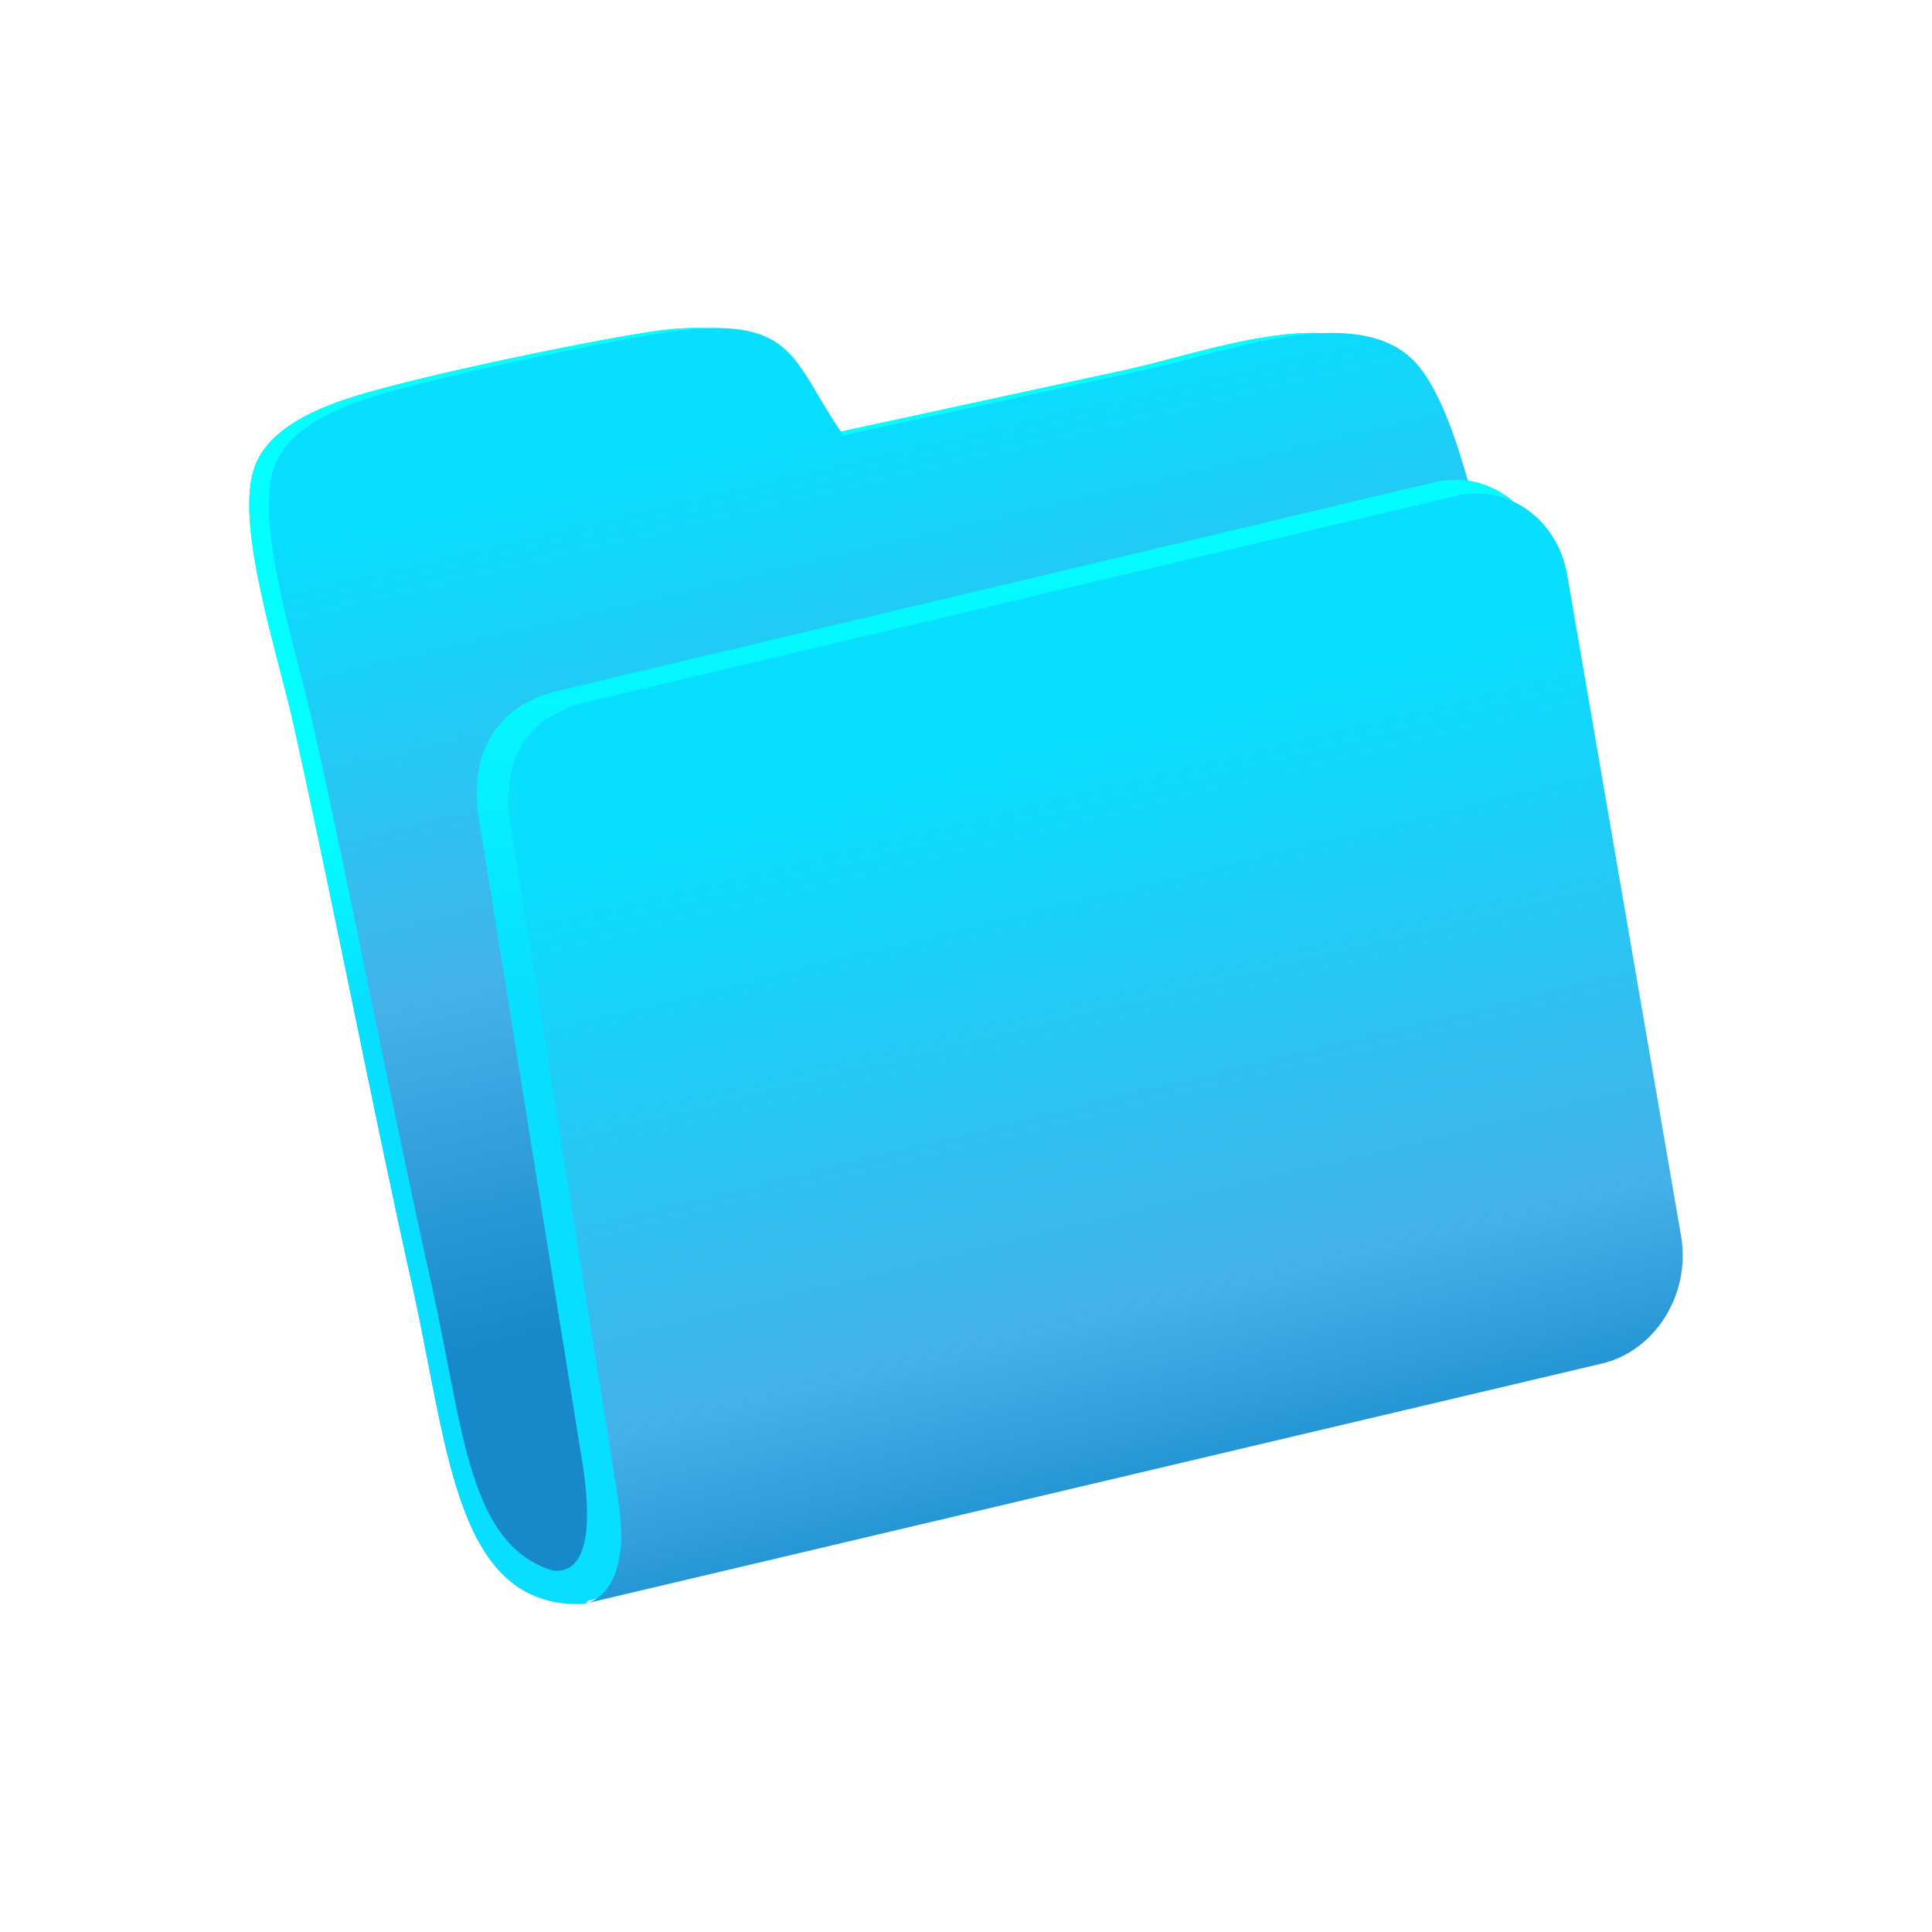 <?xml version="1.0" encoding="utf-8"?>
<!-- Generator: Adobe Illustrator 15.0.0, SVG Export Plug-In . SVG Version: 6.00 Build 0)  -->
<!DOCTYPE svg PUBLIC "-//W3C//DTD SVG 1.1//EN" "http://www.w3.org/Graphics/SVG/1.1/DTD/svg11.dtd">
<svg version="1.1" id="Layer_1" xmlns="http://www.w3.org/2000/svg" xmlns:xlink="http://www.w3.org/1999/xlink" x="0px" y="0px"
	 width="200px" height="200px" viewBox="0 0 200 200" enable-background="new 0 0 200 200" xml:space="preserve">
<g id="icon">
	<g id="Layer_2">
	</g>
	<g id="Layer_1_1_">
		<g>
			
				<linearGradient id="SVGID_1_" gradientUnits="userSpaceOnUse" x1="230.606" y1="-555.398" x2="258.869" y2="-675.518" gradientTransform="matrix(1 0 0 -1 -150 -530)">
				<stop  offset="0.176" style="stop-color:#08DEFF"/>
				<stop  offset="0.648" style="stop-color:#44B1E8"/>
			</linearGradient>
			<path fill="url(#SVGID_1_)" d="M164.656,113.109c-2.03-10.078-11.406-50.267-13.997-60.584
				c-1.726-6.869-3.769-12.616-6.358-15.219c-6.023-6.057-19.42-0.823-27.896,1.014c-11.559,2.504-21.002,4.552-31.116,6.743
				c-3.775-5.445-4.626-9.29-9.116-10.604c-2.499-0.73-5.754-0.604-9.239-0.052c-7.266,1.152-23.087,4.442-30.099,6.584
				c-5.295,1.617-9.502,3.958-10.615,7.77c-1.758,6.025,2.539,18.938,4.147,26.146c4.185,18.757,8.1,39.3,12.314,58.19
				c3.64,16.312,4.376,32.215,16.348,32.936c37.736-8.178,63.457-18.455,101.19-26.631
				C167.463,136.221,167.17,125.584,164.656,113.109z"/>
			
				<linearGradient id="SVGID_2_" gradientUnits="userSpaceOnUse" x1="241.616" y1="-601.611" x2="245.971" y2="-620.381" gradientTransform="matrix(1 0 0 -1 -150 -530)">
				<stop  offset="0" style="stop-color:#03FFFF"/>
				<stop  offset="1" style="stop-color:#08DEFF"/>
			</linearGradient>
			<path fill="url(#SVGID_2_)" d="M164.656,113.109c-2.03-10.078-11.406-50.267-13.997-60.584
				c-1.726-6.869-3.769-12.616-6.358-15.219c-6.023-6.057-19.42-0.823-27.896,1.014c-11.559,2.504-21.002,4.552-31.116,6.743
				c-3.775-5.445-4.626-9.29-9.116-10.604c-2.499-0.73-5.754-0.604-9.239-0.052c-7.266,1.152-23.087,4.442-30.099,6.584
				c-5.295,1.617-9.502,3.958-10.615,7.77c-1.758,6.025,2.539,18.938,4.147,26.146c4.185,18.757,8.1,39.3,12.314,58.19
				c3.64,16.312,4.376,32.215,16.348,32.936c0.896,0,1.183,0.054,1.604-0.037c0.209-0.045,0.082-0.328,0.291-0.373
				c36.711-7.945,62.195-18.182,99.296-26.221C167.463,136.221,167.17,125.584,164.656,113.109z"/>
			
				<linearGradient id="SVGID_3_" gradientUnits="userSpaceOnUse" x1="232.656" y1="-555.503" x2="256.506" y2="-656.867" gradientTransform="matrix(1 0 0 -1 -150 -530)">
				<stop  offset="0.176" style="stop-color:#08DEFF"/>
				<stop  offset="0.648" style="stop-color:#44B1E8"/>
				<stop  offset="1" style="stop-color:#1788CA"/>
			</linearGradient>
			<path fill="url(#SVGID_3_)" d="M166.672,113.109c-2.029-10.078-11.406-50.267-13.996-60.584
				c-1.725-6.869-3.77-12.616-6.357-15.219c-6.022-6.057-19.42-0.823-27.896,1.014c-11.562,2.504-21.004,4.552-31.118,6.743
				c-3.776-5.445-4.626-9.29-9.116-10.604c-2.499-0.73-5.754-0.604-9.239-0.052c-7.267,1.152-23.088,4.442-30.1,6.584
				c-5.295,1.617-9.501,3.958-10.614,7.77c-1.758,6.025,2.539,18.938,4.147,26.146c4.185,18.757,8.1,39.3,12.314,58.19
				c3.64,16.312,3.756,29.336,15.729,30.057c37.736-8.178,64.074-15.576,101.812-23.752
				C169.479,136.221,169.186,125.584,166.672,113.109z"/>
			
				<linearGradient id="SVGID_4_" gradientUnits="userSpaceOnUse" x1="-612.543" y1="-493.889" x2="-589.418" y2="-605.366" gradientTransform="matrix(0.964 -0.004 -0.321 -1.036 515.096 -455.413)">
				<stop  offset="0.176" style="stop-color:#08DEFF"/>
				<stop  offset="1" style="stop-color:#44B1E8"/>
			</linearGradient>
			<path fill="url(#SVGID_4_)" d="M171.471,126.238c0.961,5.893-2.684,11.74-8.139,13.062L59.531,166.049c0,0,2.74-1.021,3.03-2.418
				c0.432-2.076,0.114-2.842-0.459-6.363L50.688,84.24c-0.96-5.893,2.684-11.741,8.141-13.062l89.612-21.24
				c5.455-1.321,10.656,2.382,11.615,8.274L171.471,126.238z"/>
			
				<linearGradient id="SVGID_5_" gradientUnits="userSpaceOnUse" x1="-609.035" y1="-492.421" x2="-604.463" y2="-530.216" gradientTransform="matrix(0.964 -0.004 -0.321 -1.036 515.096 -455.413)">
				<stop  offset="0" style="stop-color:#03FFFF"/>
				<stop  offset="1" style="stop-color:#08DEFF"/>
			</linearGradient>
			<path fill="url(#SVGID_5_)" d="M171.471,126.238c0.961,5.893-2.684,11.74-8.139,13.062L59.531,166.049
				c0,0-2.508-1.043-2.344-3.469c4.65,0.574,3.657-7.75,3.083-11.271l-10.7-66.604c-1.127-7.137,2.303-11.741,7.76-13.062
				l91.111-21.701c5.455-1.321,10.656,2.382,11.615,8.274L171.471,126.238z"/>
			
				<linearGradient id="SVGID_6_" gradientUnits="userSpaceOnUse" x1="-610.891" y1="-495.352" x2="-587.984" y2="-605.773" gradientTransform="matrix(0.964 -0.004 -0.321 -1.036 515.096 -455.413)">
				<stop  offset="0.176" style="stop-color:#08DEFF"/>
				<stop  offset="0.648" style="stop-color:#44B1E8"/>
				<stop  offset="0.849" style="stop-color:#1788CA"/>
			</linearGradient>
			<path fill="url(#SVGID_6_)" d="M174.045,128.076c0.962,5.893-2.684,11.74-8.138,13.061L60.629,165.996
				c0,0,2.625-0.408,3.418-4.449c0.43-2.076,0.328-4.018-0.246-7.539L52.887,85.657c-0.961-5.893,0.617-11.36,8.14-13.061
				l89.614-21.241c5.455-1.321,10.654,2.383,11.614,8.274L174.045,128.076z"/>
		</g>
	</g>
</g>
</svg>
